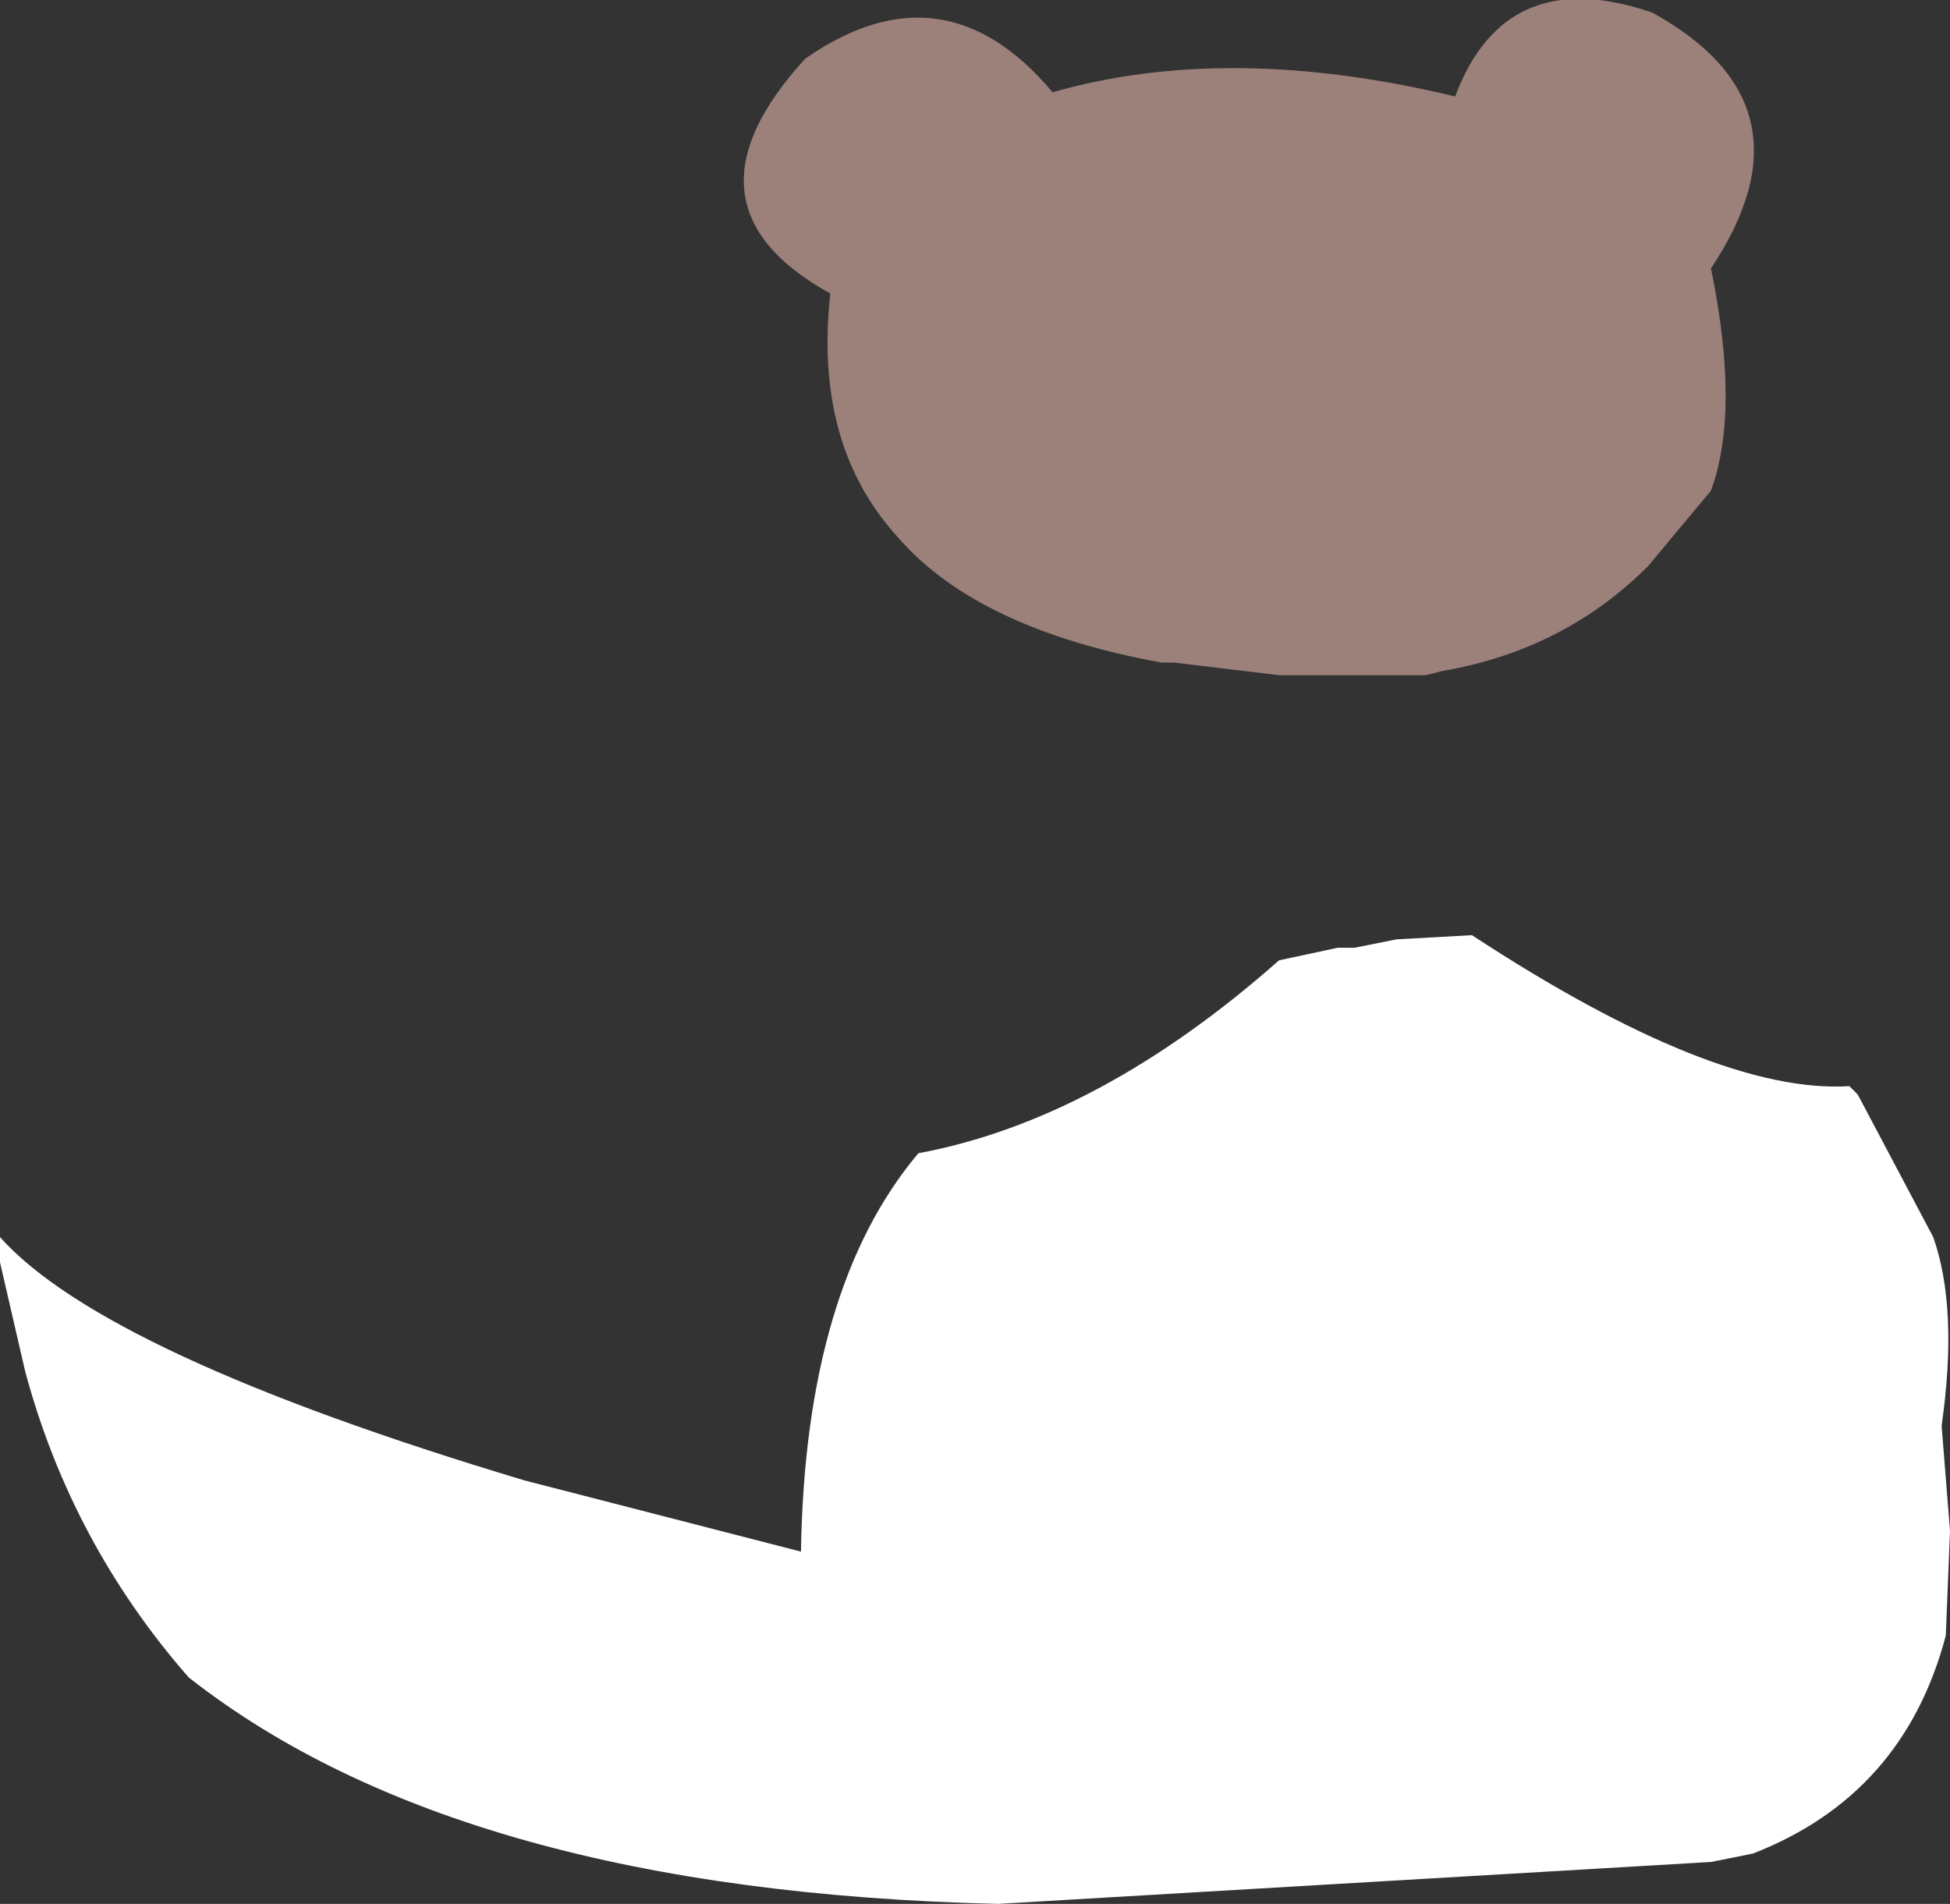 <?xml version="1.0" encoding="UTF-8" standalone="no"?>
<svg xmlns:xlink="http://www.w3.org/1999/xlink" height="22.7px" width="23.25px" xmlns="http://www.w3.org/2000/svg">
  <rect width="100%" height="100%" fill="#333333" stroke="none"/>
  <g transform="matrix(1.0, 0.0, 0.0, 1.0, 10.95, 12.7)">
    <path d="M5.0 -1.4 L5.2 -1.4 5.7 -1.5 6.6 -1.55 Q9.5 0.35 11.1 0.25 L11.2 0.35 12.1 2.05 Q12.4 2.9 12.2 4.3 L12.3 5.55 12.25 6.8 Q11.75 8.7 9.95 9.4 L9.45 9.5 0.95 10.0 Q-5.45 9.85 -8.7 7.3 -10.1 5.7 -10.65 3.65 L-10.95 2.35 -10.95 2.05 Q-9.7 3.45 -4.7 4.95 L-1.4 5.8 Q-1.35 2.65 0.0 1.05 2.15 0.65 4.3 -1.25 L5.0 -1.4" fill="#ffffff" fill-rule="evenodd" stroke="none"/>
    <path d="M-0.25 -6.3 Q-1.25 -7.4 -1.05 -9.2 -2.95 -10.25 -1.35 -12.0 0.3 -13.15 1.6 -11.6 3.7 -12.2 6.4 -11.55 7.0 -13.15 8.75 -12.55 10.75 -11.45 9.45 -9.5 9.8 -7.8 9.45 -6.85 L8.7 -5.95 Q7.7 -4.95 6.25 -4.7 L6.05 -4.65 4.4 -4.65 4.3 -4.65 3.05 -4.8 2.9 -4.8 Q0.7 -5.2 -0.25 -6.3" fill="#9c807a" fill-rule="evenodd" stroke="none"/>
  </g>
</svg>
